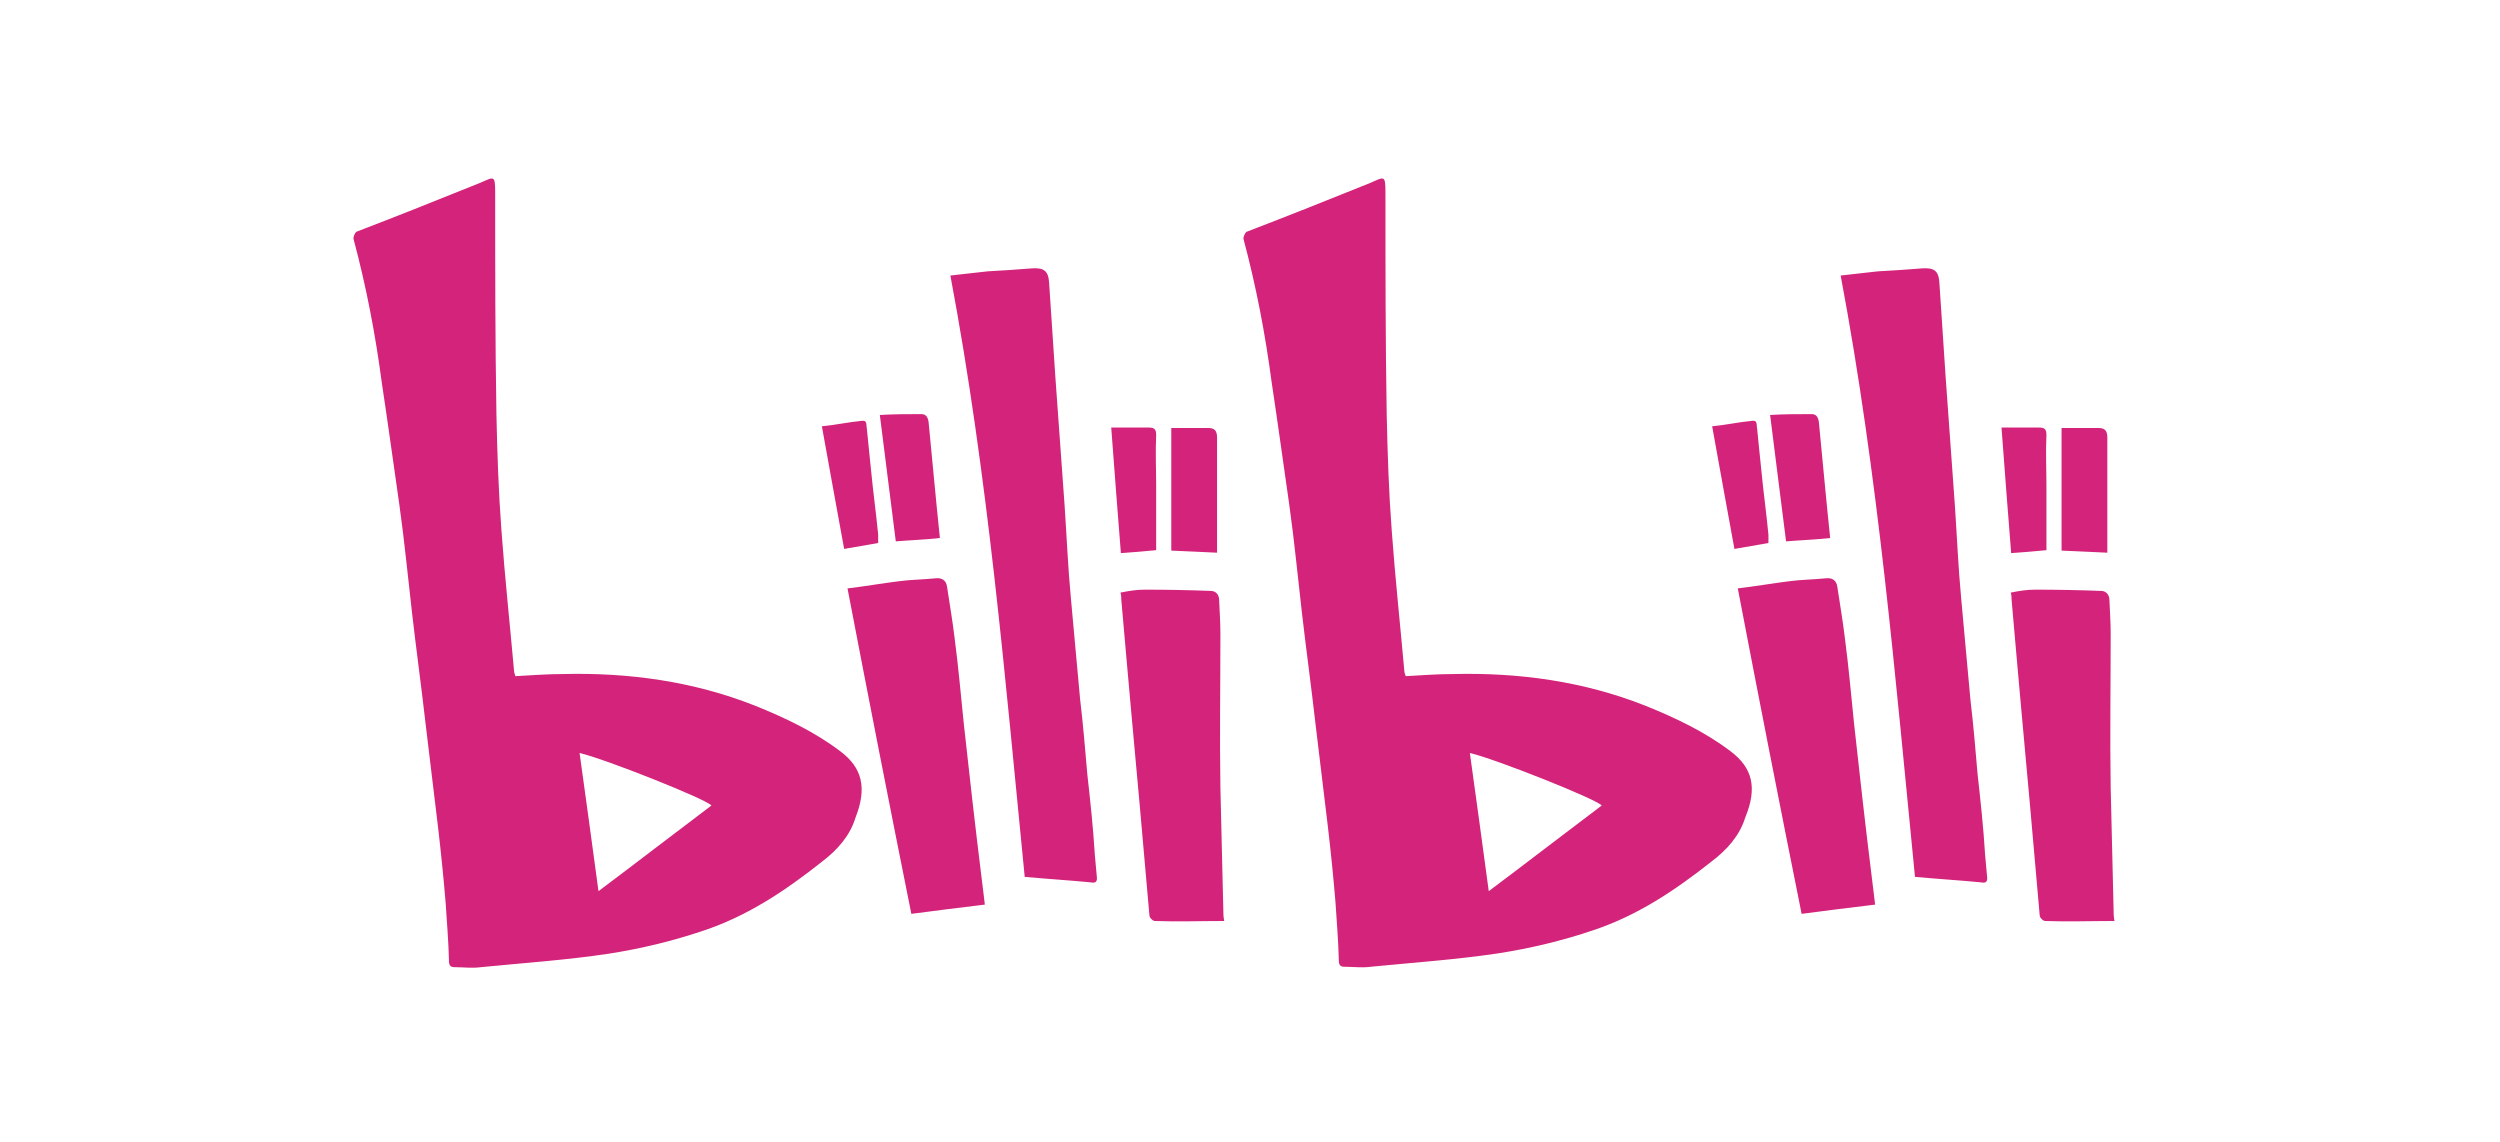 <?xml version="1.0" standalone="no"?><!DOCTYPE svg PUBLIC "-//W3C//DTD SVG 1.1//EN" "http://www.w3.org/Graphics/SVG/1.1/DTD/svg11.dtd"><svg t="1537771179149" class="icon" style="" viewBox="0 0 2241 1024" version="1.1" xmlns="http://www.w3.org/2000/svg" p-id="7040" xmlns:xlink="http://www.w3.org/1999/xlink" width="437.695" height="200"><defs><style type="text/css"></style></defs><path d="M753.306 673.491c-23.339-17.693-49.69-30.115-76.793-41.032-55.336-21.833-113.307-29.737-172.408-28.233-13.928 0-27.856 1.13-42.16 1.882 0-1.13-1.13-2.636-1.13-4.518-3.764-42.16-8.282-84.322-11.292-125.728-2.636-34.631-3.764-69.264-4.518-103.897-1.13-66.629-1.13-132.882-1.13-199.511 0-15.811-1.13-13.928-13.176-8.657-37.267 15.058-74.158 29.738-111.425 44.043-1.13 1.13-3.011 4.894-2.258 6.775 11.292 42.16 19.574 85.45 25.221 128.364 5.647 37.267 10.54 73.404 15.811 109.919 4.518 31.998 7.529 63.993 11.292 96.367 3.764 32.75 8.282 65.499 12.045 98.626 3.763 31.621 7.529 62.112 11.292 93.732 2.636 22.587 4.894 44.797 6.775 67.382 1.13 17.692 2.636 35.385 3.011 52.324 0 3.763 1.13 5.647 4.894 5.647 8.282 0 15.811 1.13 23.715 0 38.396-3.763 76.793-6.4 114.436-12.045 28.985-4.518 57.218-11.292 85.074-20.705 39.526-13.176 73.404-35.762 106.155-61.735 13.928-10.54 25.221-23.339 30.115-39.526 10.539-26.727 6.023-44.796-13.552-59.477v0zM536.479 798.843c-5.647-42.16-11.292-83.192-16.939-123.847 21.833 4.894 113.684 41.407 118.201 47.055-33.503 25.221-66.629 50.818-101.26 76.793v0zM974.649 693.819c-1.882-21.833-3.763-44.796-6.4-66.629-2.636-30.115-5.647-60.23-8.282-90.722-2.636-27.856-3.764-55.336-5.647-83.192-2.636-38.396-5.647-76.793-8.282-115.19l-5.647-85.074c-0.753-10.54-4.894-13.176-15.811-12.423-13.176 1.13-25.974 1.882-39.149 2.636-11.292 1.13-22.587 2.636-33.503 3.763 33.879 179.937 48.938 360.248 66.629 539.055 20.705 1.882 39.526 3.011 59.099 4.894 3.763 0.753 5.647 0 5.647-3.763l-1.882-20.705c-1.506-24.845-4.142-48.937-6.775-72.652v0zM871.506 716.405c-2.636-22.587-4.894-44.797-7.529-67.382-2.636-25.598-4.894-51.571-8.282-77.168-1.882-15.811-4.518-30.868-6.775-45.925-0.753-5.647-4.518-8.282-10.539-7.529-10.54 1.13-21.833 1.13-32.75 2.636-15.058 1.882-30.115 4.517-45.924 6.4 18.822 98.25 37.643 194.24 57.218 291.737 22.587-3.011 44.043-5.647 65.875-8.282-0.753-7.529-1.882-15.058-2.636-21.833-3.011-24.845-6.023-48.937-8.658-72.652v0zM1096.614 816.913c-0.753-37.268-1.883-73.404-2.636-110.672-0.753-45.924 0-92.603 0-138.528 0-10.164-0.753-19.574-1.13-29.737 0-4.517-2.636-8.282-7.529-8.282-19.574-0.753-39.526-1.13-59.099-1.13-7.529 0-14.305 1.13-21.833 2.636 0.753 2.636 0.753 4.517 0.753 6.4 2.636 31.62 5.647 62.866 8.282 93.732 2.636 30.115 5.647 60.982 8.282 91.097 3.011 32.75 5.647 65.5 8.658 98.25 0 1.882 3.011 4.894 4.894 4.894 19.951 0.753 41.032 0 62.112 0-0.753-4.142-0.753-6.775-0.753-8.658v0zM842.521 482.262c-3.764-35.762-6.775-69.641-10.164-104.272-0.753-4.518-2.636-6.775-6.4-6.775-12.045 0-24.468 0-37.267 0.753 4.894 38.396 9.412 75.287 14.305 113.307 13.928-1.13 26.35-1.506 39.526-3.011v0zM1090.969 487.907v-95.614c0-6.775-2.636-8.657-8.282-8.657h-32.75v109.92c14.304 0.753 27.856 1.13 41.032 1.882v-7.529zM787.185 486.779v-7.529c-1.883-19.574-4.518-38.396-6.4-57.972-1.13-12.423-2.636-24.468-3.764-37.268-0.753-3.011 0.753-7.529-4.518-6.775-12.045 1.13-23.715 3.764-35.762 4.894 6.775 37.268 13.176 73.404 19.951 109.92l30.492-5.27zM1036.384 493.178v-57.218c0-15.058-0.753-30.868 0-45.924 0-5.647-1.882-6.775-6.775-6.775h-33.503c3.011 39.149 5.647 76.041 8.658 112.553 10.164-0.753 20.328-1.506 31.62-2.636v0zM1036.384 493.178z" p-id="7041" fill="#d4237a"></path><path d="M1551.348 673.491c-23.339-17.693-49.689-30.115-76.793-41.032-55.336-21.833-113.307-29.737-172.408-28.233-13.928 0-27.856 1.13-42.16 1.882 0-1.13-1.13-2.636-1.13-4.518-3.764-42.16-8.282-84.322-11.292-125.728-2.636-34.631-3.764-69.264-4.517-103.897-1.13-66.629-1.13-132.882-1.13-199.511 0-15.811-1.13-13.928-13.176-8.657-37.267 15.058-74.158 29.738-111.425 44.043-1.13 0.753-3.011 4.518-2.636 6.4 11.292 42.16 19.574 85.45 25.221 128.364 5.647 37.268 10.54 73.404 15.811 109.919 4.517 31.998 7.529 63.993 11.292 96.367 3.763 32.75 8.282 65.5 12.045 98.626 3.764 31.621 7.529 62.112 11.292 93.732 2.636 22.587 4.894 44.797 6.775 67.382 1.13 17.693 2.636 35.385 3.011 52.324 0 3.763 1.13 5.647 4.894 5.647 8.282 0 15.811 1.13 23.715 0 38.396-3.763 76.793-6.4 114.436-12.045 28.986-4.518 57.218-11.292 85.074-20.705 39.526-13.176 73.404-35.762 106.155-61.735 13.928-10.54 25.221-23.339 30.114-39.526 10.917-26.35 6.4-44.42-13.176-59.1v0zM1334.523 798.843c-5.647-42.16-11.292-83.192-16.939-123.847 21.833 4.894 113.684 41.407 118.201 47.055-33.503 25.221-66.629 50.818-101.26 76.793v0zM1772.692 693.819c-1.883-21.833-3.764-44.796-6.4-66.629-2.636-30.115-5.647-60.23-8.282-90.722-2.636-27.856-3.764-55.336-5.647-83.192-2.636-38.396-5.647-76.793-8.282-115.19l-5.647-85.074c-0.753-10.54-4.894-13.176-15.811-12.423-13.176 1.13-25.974 1.882-39.149 2.636-11.292 1.13-22.587 2.636-33.503 3.763 33.879 179.937 48.938 360.248 66.629 539.055 20.705 1.882 39.526 3.011 59.099 4.894 3.764 0.753 5.647 0 5.647-3.763l-1.883-20.705c-1.506-24.845-4.142-48.937-6.775-72.652v0zM1669.549 716.405c-2.636-22.587-4.894-44.797-7.529-67.382-2.636-25.598-4.894-51.571-8.282-77.168-1.882-15.811-4.517-30.868-6.775-45.925-0.753-5.647-4.518-8.282-10.54-7.529-10.539 1.13-21.832 1.13-32.75 2.636-15.057 1.882-30.114 4.517-45.925 6.4 18.822 98.25 37.643 194.24 57.218 291.737 22.587-3.011 44.043-5.647 65.875-8.282-0.753-7.529-1.882-15.058-2.636-21.833-3.011-24.845-6.023-48.937-8.658-72.652v0zM1894.656 816.913c-0.753-37.268-1.882-73.404-2.636-110.672-0.753-45.924 0-92.603 0-138.528 0-10.164-0.753-19.574-1.13-29.737 0-4.517-2.636-8.282-7.529-8.282-19.574-0.753-39.526-1.13-59.099-1.13-7.529 0-14.304 1.13-21.832 2.636 0.753 2.636 0.753 4.517 0.753 6.4 2.636 31.62 5.647 62.866 8.282 93.732 2.636 30.115 5.647 60.982 8.282 91.097 3.011 32.75 5.647 65.5 8.657 98.25 0 1.882 3.011 4.894 4.894 4.894 19.951 0.753 41.032 0 62.112 0-0.753-4.142-0.753-6.775-0.753-8.658v0zM1640.563 482.262c-3.764-35.762-6.775-69.641-10.164-104.272-0.753-4.518-2.636-6.775-6.4-6.775-12.045 0-24.468 0-37.267 0.753 4.894 38.396 9.412 75.287 14.304 113.307 13.928-1.13 26.35-1.506 39.526-3.011v0zM1889.011 487.907v-95.614c0-6.775-2.636-8.657-8.282-8.657h-32.75v109.92c14.305 0.753 27.856 1.13 41.032 1.882v-7.529zM1585.227 486.779v-7.529c-1.883-19.574-4.517-38.396-6.4-57.972-1.13-12.423-2.636-24.468-3.764-37.268-0.753-3.011 0.753-7.529-4.518-6.775-12.045 1.13-23.715 3.764-35.762 4.894 6.775 37.268 13.176 73.404 19.951 109.92l30.492-5.27zM1834.428 493.178v-57.218c0-15.058-0.753-30.868 0-45.924 0-5.647-1.882-6.775-6.775-6.775h-33.503c3.011 39.149 5.647 76.041 8.658 112.553 10.164-0.753 20.327-1.506 31.62-2.636v0zM1834.428 493.178z" p-id="7042" fill="#d4237a"></path></svg>